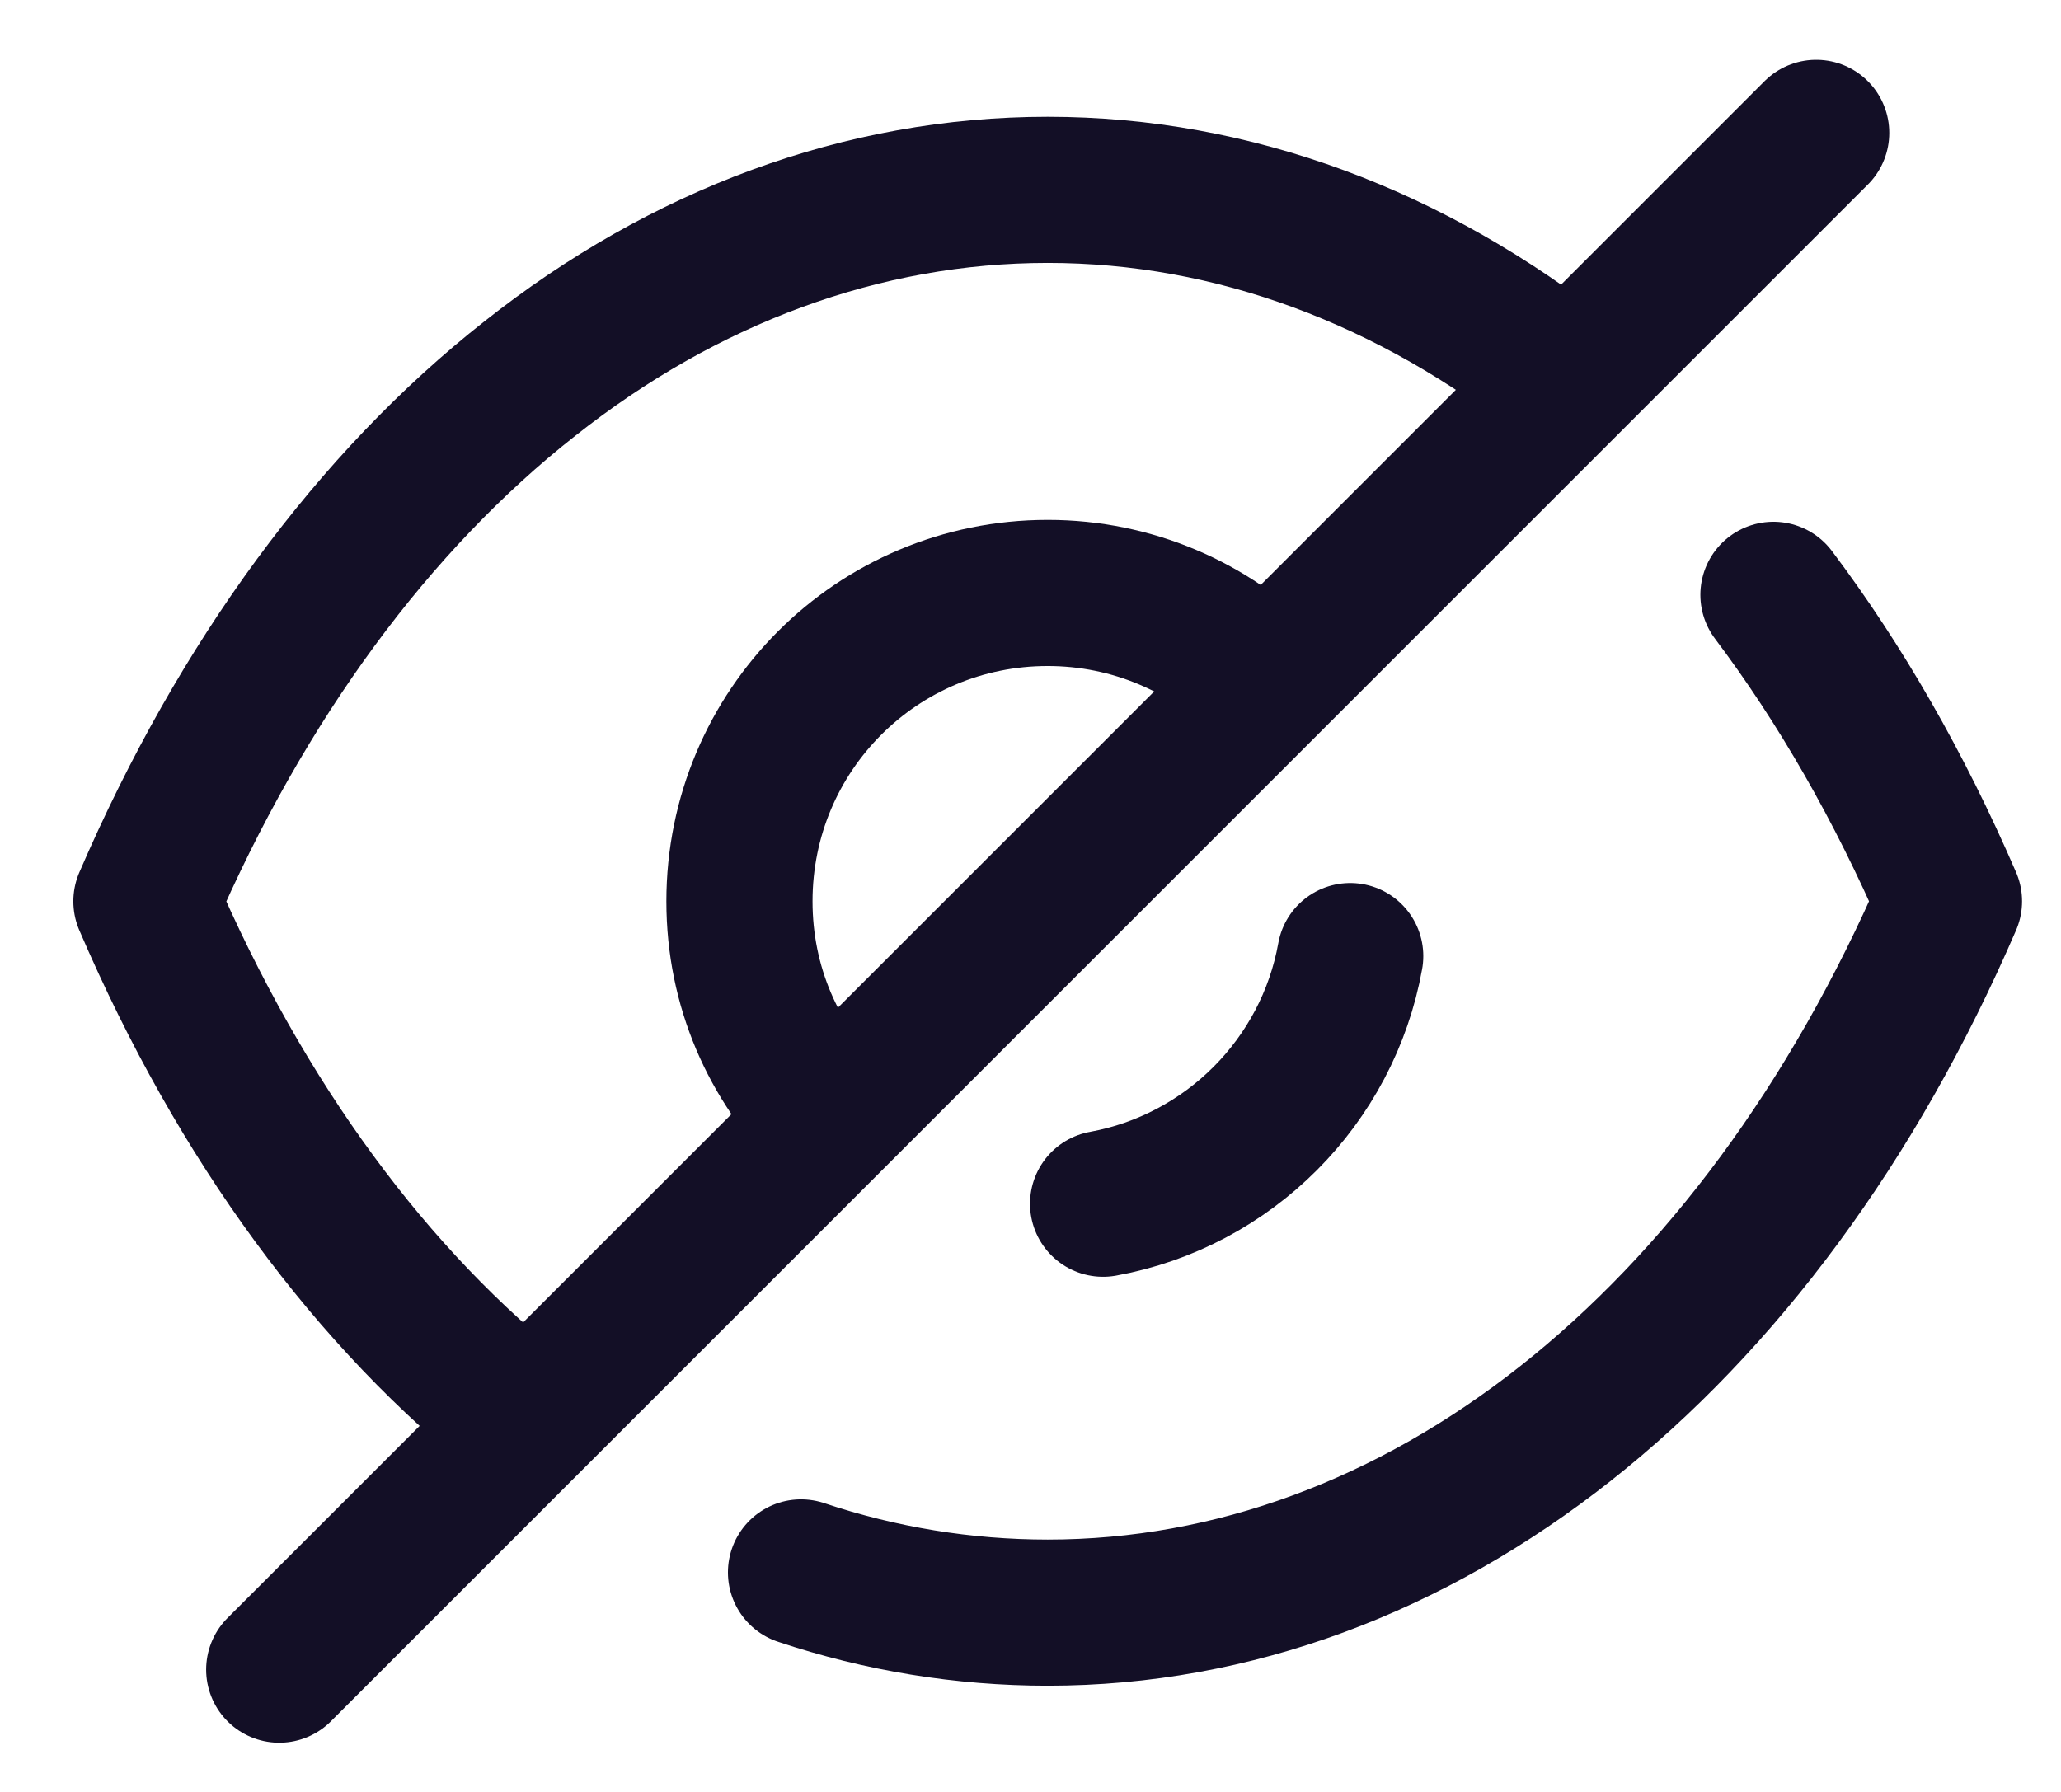 <svg width="23" height="20" viewBox="0 0 23 20" fill="none" xmlns="http://www.w3.org/2000/svg">
<path d="M9.258 12.484C8.632 11.86 8.252 11.012 8.252 10.06C8.252 8.154 9.787 6.618 11.692 6.618C12.635 6.618 13.502 7 14.117 7.624" stroke="#130F26" stroke-width="1.631" stroke-linecap="round" stroke-linejoin="round"/>
<path d="M15.068 10.671C14.816 12.073 13.711 13.18 12.31 13.435" stroke="#130F26" stroke-width="1.631" stroke-linecap="round" stroke-linejoin="round"/>
<path d="M5.88 15.861C4.154 14.506 2.693 12.527 1.634 10.06C2.704 7.582 4.175 5.592 5.912 4.226C7.637 2.86 9.628 2.119 11.692 2.119C13.768 2.119 15.758 2.871 17.494 4.247" stroke="#130F26" stroke-width="1.631" stroke-linecap="round" stroke-linejoin="round"/>
<path d="M19.791 6.639C20.539 7.633 21.197 8.78 21.75 10.059C19.611 15.014 15.832 17.999 11.692 17.999C10.754 17.999 9.828 17.847 8.939 17.55" stroke="#130F26" stroke-width="1.631" stroke-linecap="round" stroke-linejoin="round"/>
<path d="M20.268 1.483L3.116 18.635" stroke="#130F26" stroke-width="1.631" stroke-linecap="round" stroke-linejoin="round"/>
</svg>
